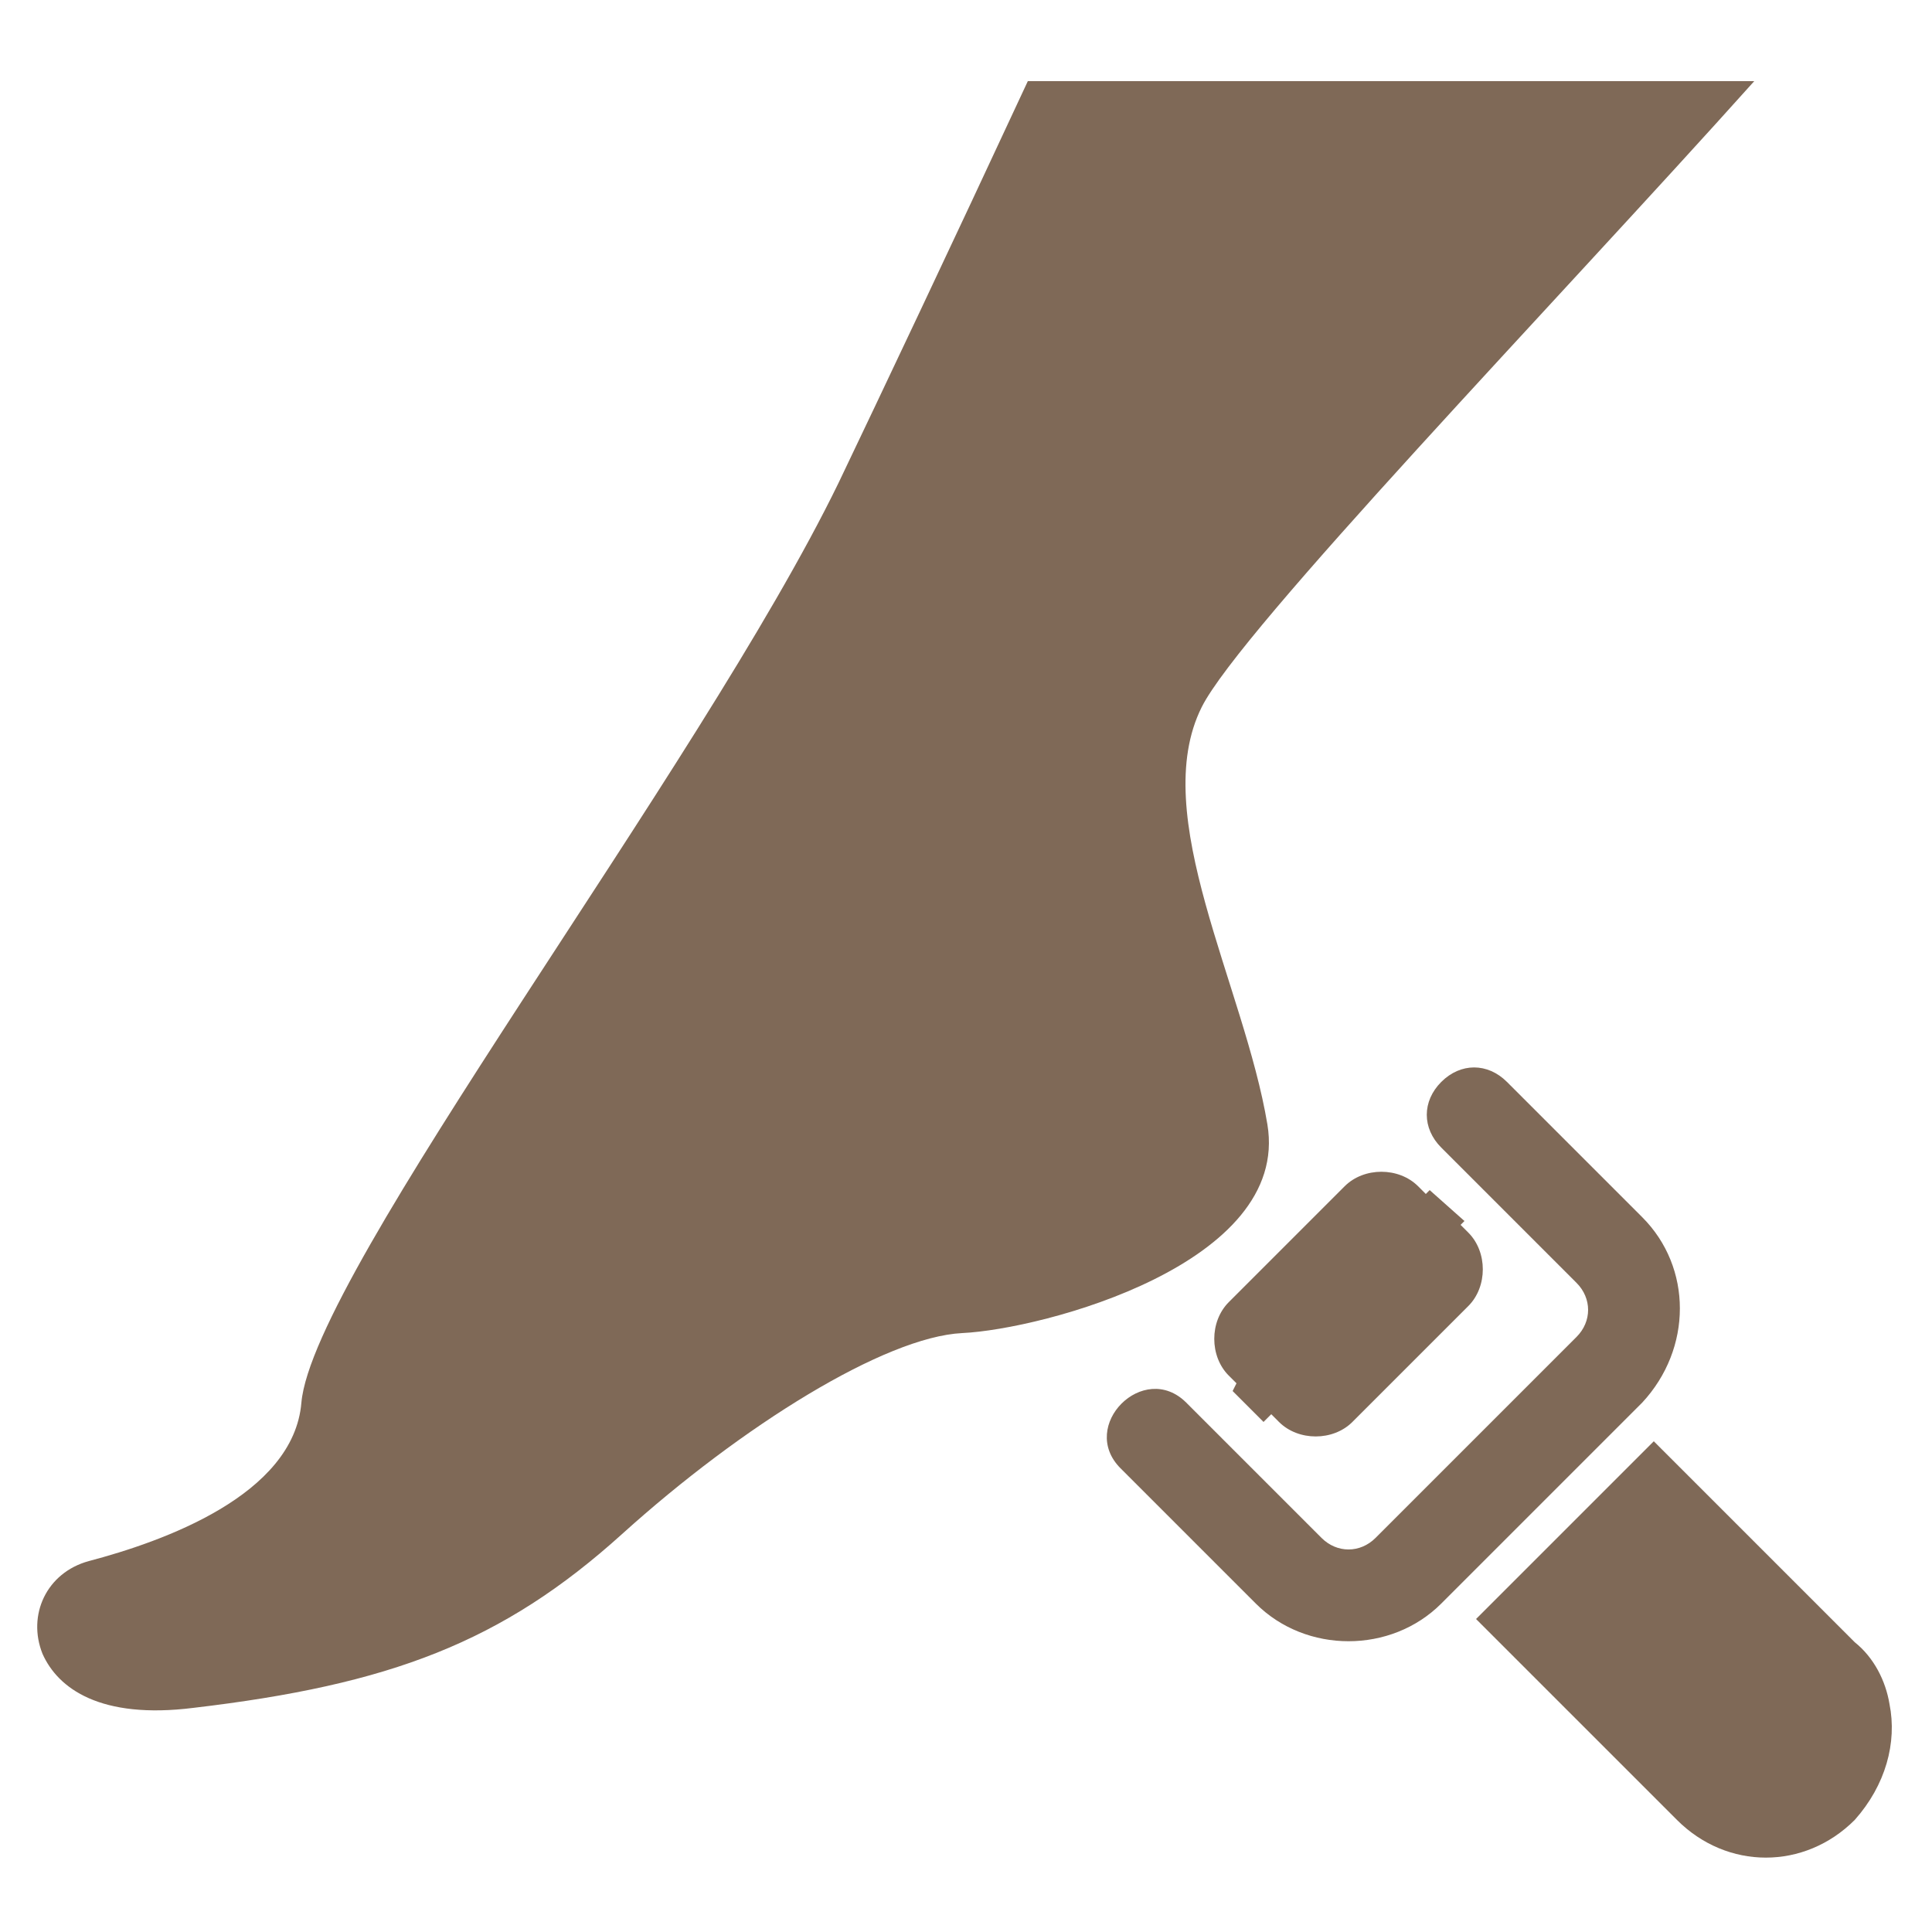 <svg width="32" height="32" viewBox="0 0 32 32" fill="none" xmlns="http://www.w3.org/2000/svg">
<path d="M20.992 18.624C20.608 16.32 19.008 13.504 19.904 11.712C20.544 10.432 25.728 5.056 29.056 1.344H17.024C15.744 4.096 14.592 6.528 13.888 8C11.584 12.736 5.184 21.056 4.992 23.232C4.864 24.768 2.688 25.536 1.472 25.856C0.768 26.048 0.448 26.752 0.704 27.392C0.96 27.968 1.664 28.48 3.2 28.288C6.464 27.904 8.32 27.2 10.304 25.408C12.288 23.616 14.656 22.144 15.936 22.08C17.28 22.016 21.376 20.928 20.992 18.624ZM31.296 28.224C31.232 27.84 31.04 27.456 30.72 27.2L27.392 23.872L24.448 26.816L27.776 30.144C28.608 30.976 29.888 30.976 30.72 30.144C31.232 29.568 31.424 28.864 31.296 28.224ZM27.2 20.16L24.96 17.92C24.64 17.6 24.192 17.6 23.872 17.92C23.552 18.24 23.552 18.688 23.872 19.008L26.112 21.248C26.368 21.504 26.368 21.888 26.112 22.144L22.784 25.472C22.528 25.728 22.144 25.728 21.888 25.472L19.648 23.232C18.944 22.528 17.856 23.616 18.56 24.32L20.8 26.56C21.632 27.392 23.04 27.392 23.872 26.56L27.2 23.232C28.032 22.336 28.032 20.992 27.2 20.16Z" fill="#7F6957"/>
<path d="M23.68 19.712L23.616 19.776L23.488 19.648C23.168 19.328 22.592 19.328 22.272 19.648L20.352 21.568C20.032 21.888 20.032 22.464 20.352 22.784L20.48 22.912L20.416 23.04L20.928 23.552L21.056 23.424L21.184 23.552C21.504 23.872 22.08 23.872 22.4 23.552L24.32 21.632C24.64 21.312 24.64 20.736 24.32 20.416L24.192 20.288L24.256 20.224L23.68 19.712Z" fill="#7F6957"/>
</svg>
